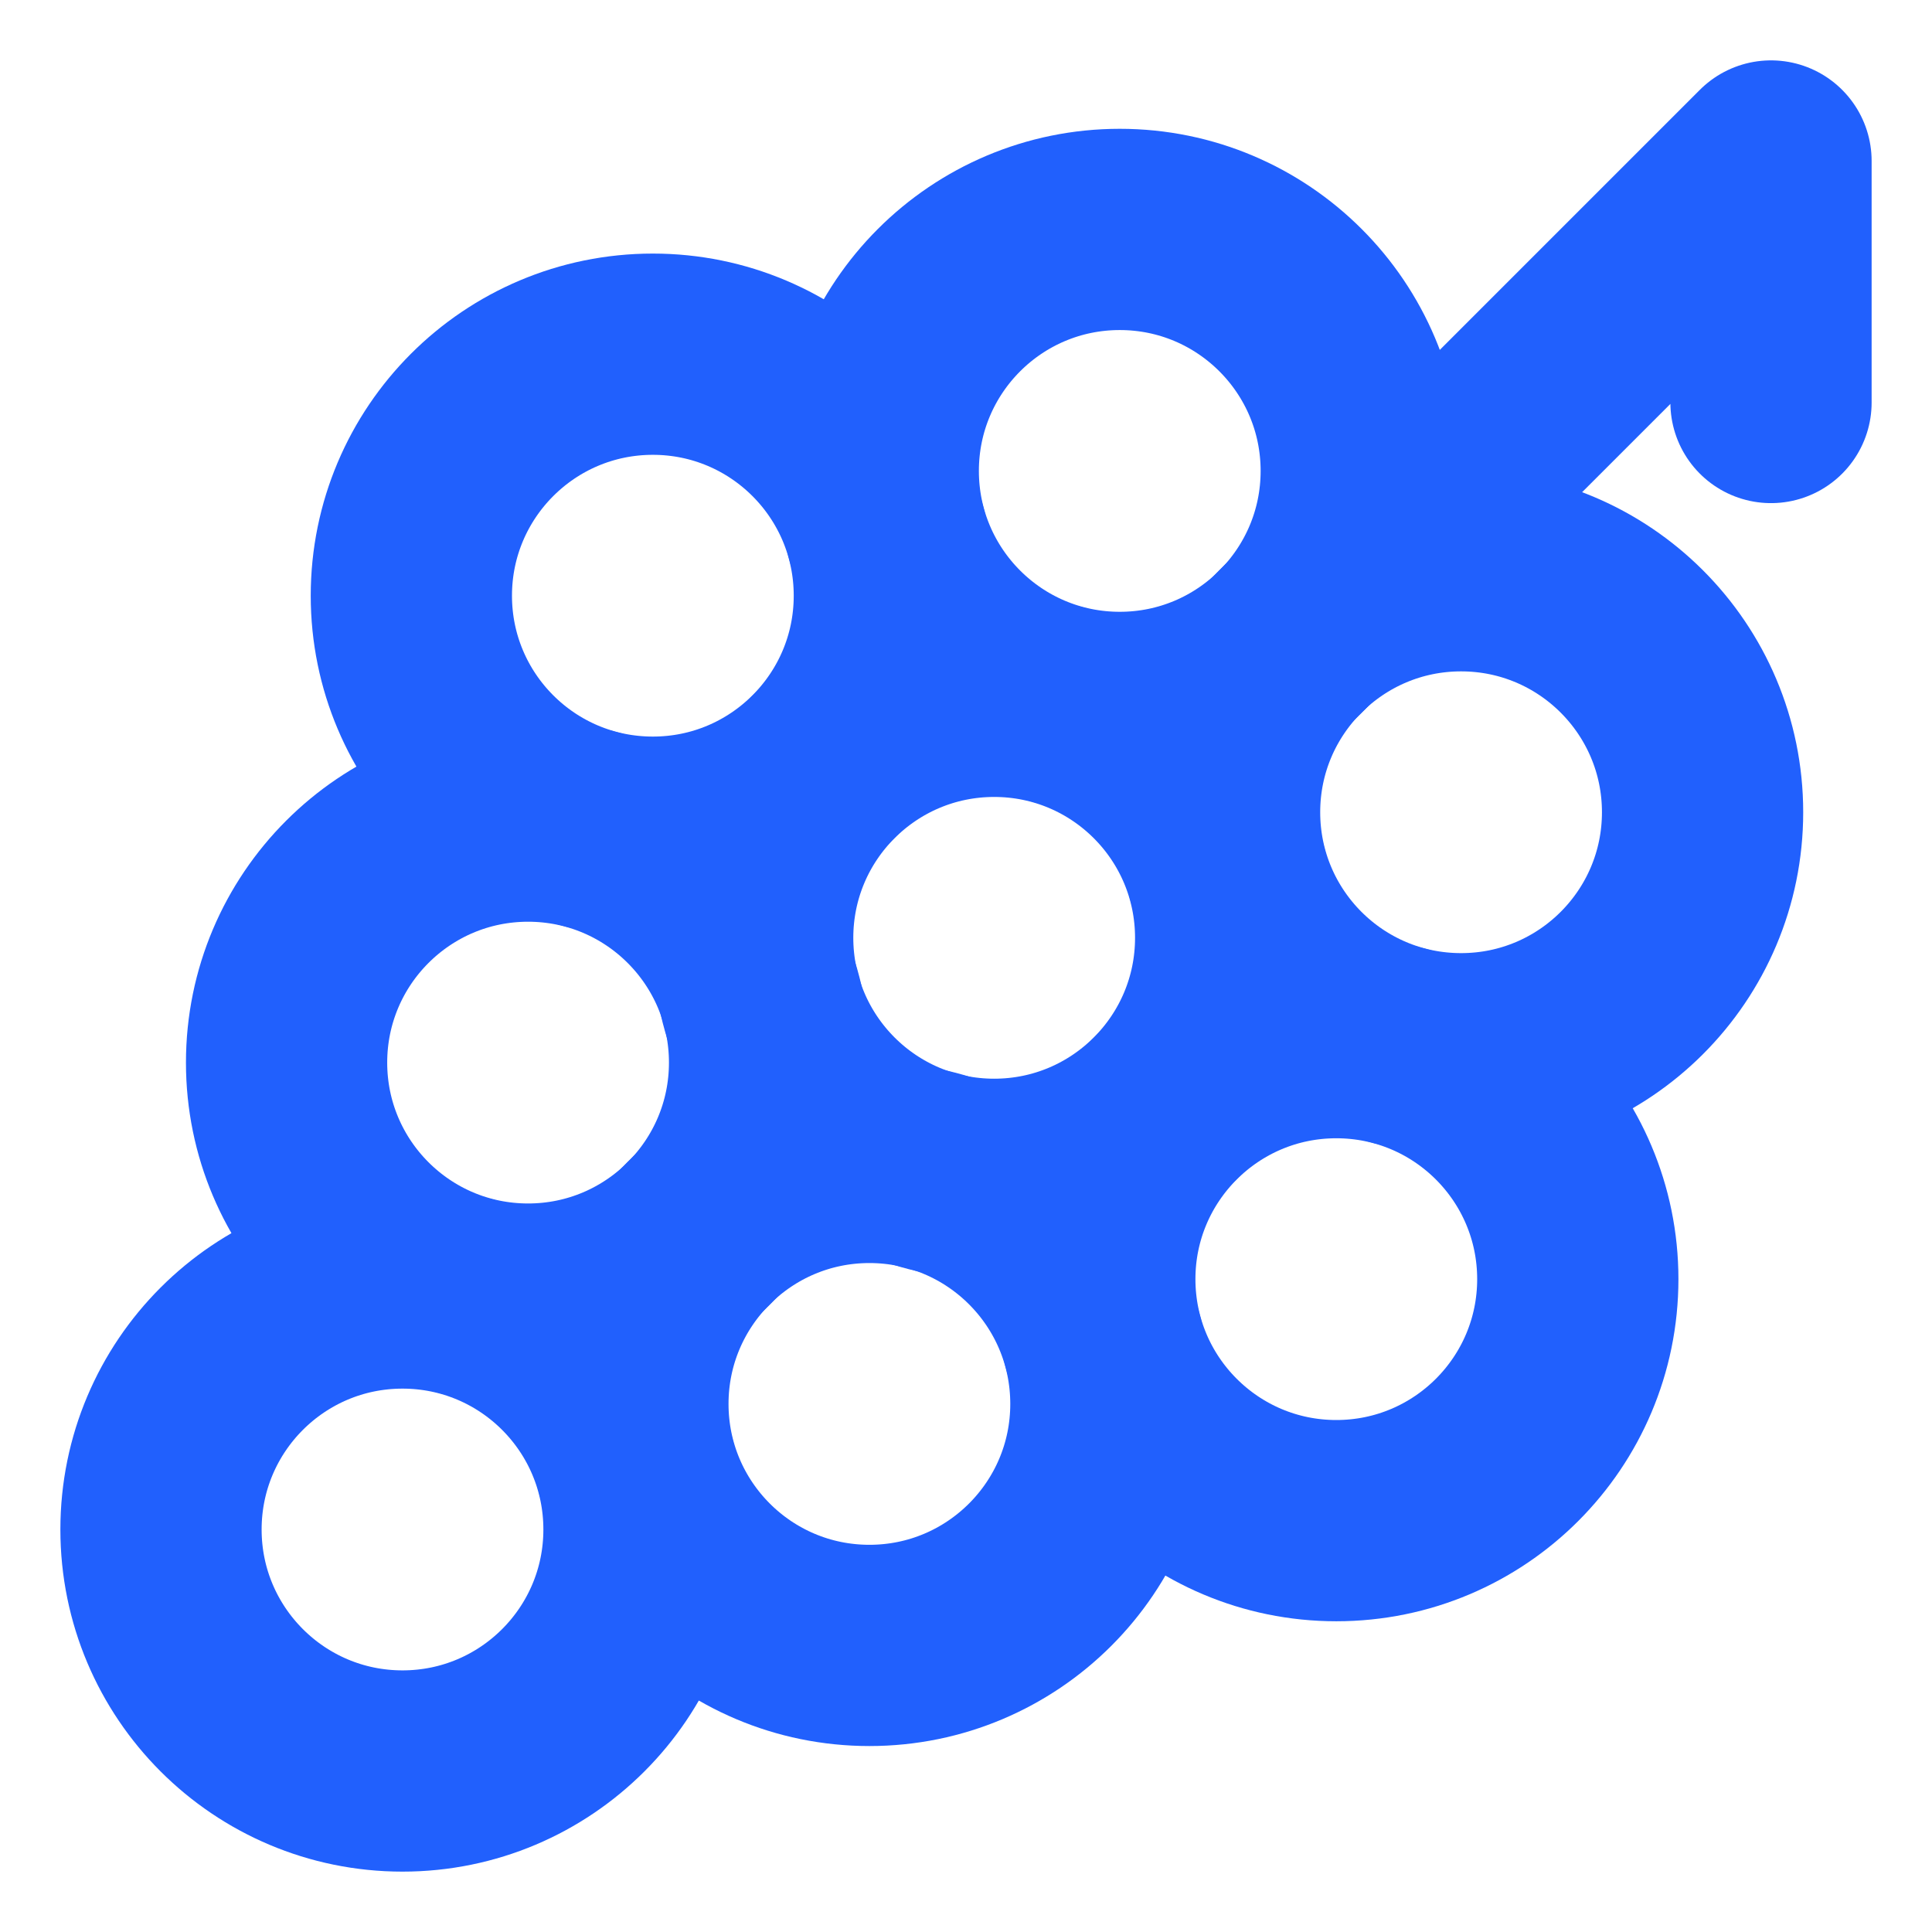 <svg xmlns="http://www.w3.org/2000/svg" width="64" height="64" viewBox="0 0 24 24" fill="none" stroke="#2160fd" stroke-width="2.5" stroke-linecap="round" stroke-linejoin="round"><path d="M22 5V2l-5.89 5.89"></path><circle cx="16.6" cy="15.89" r="3"></circle><circle cx="8.11" cy="7.4" r="3"></circle><circle cx="12.35" cy="11.65" r="3"></circle><circle cx="13.91" cy="5.85" r="3"></circle><circle cx="18.15" cy="10.09" r="3"></circle><circle cx="6.56" cy="13.2" r="3"></circle><circle cx="10.8" cy="17.44" r="3"></circle><circle cx="5" cy="19" r="3"></circle></svg>